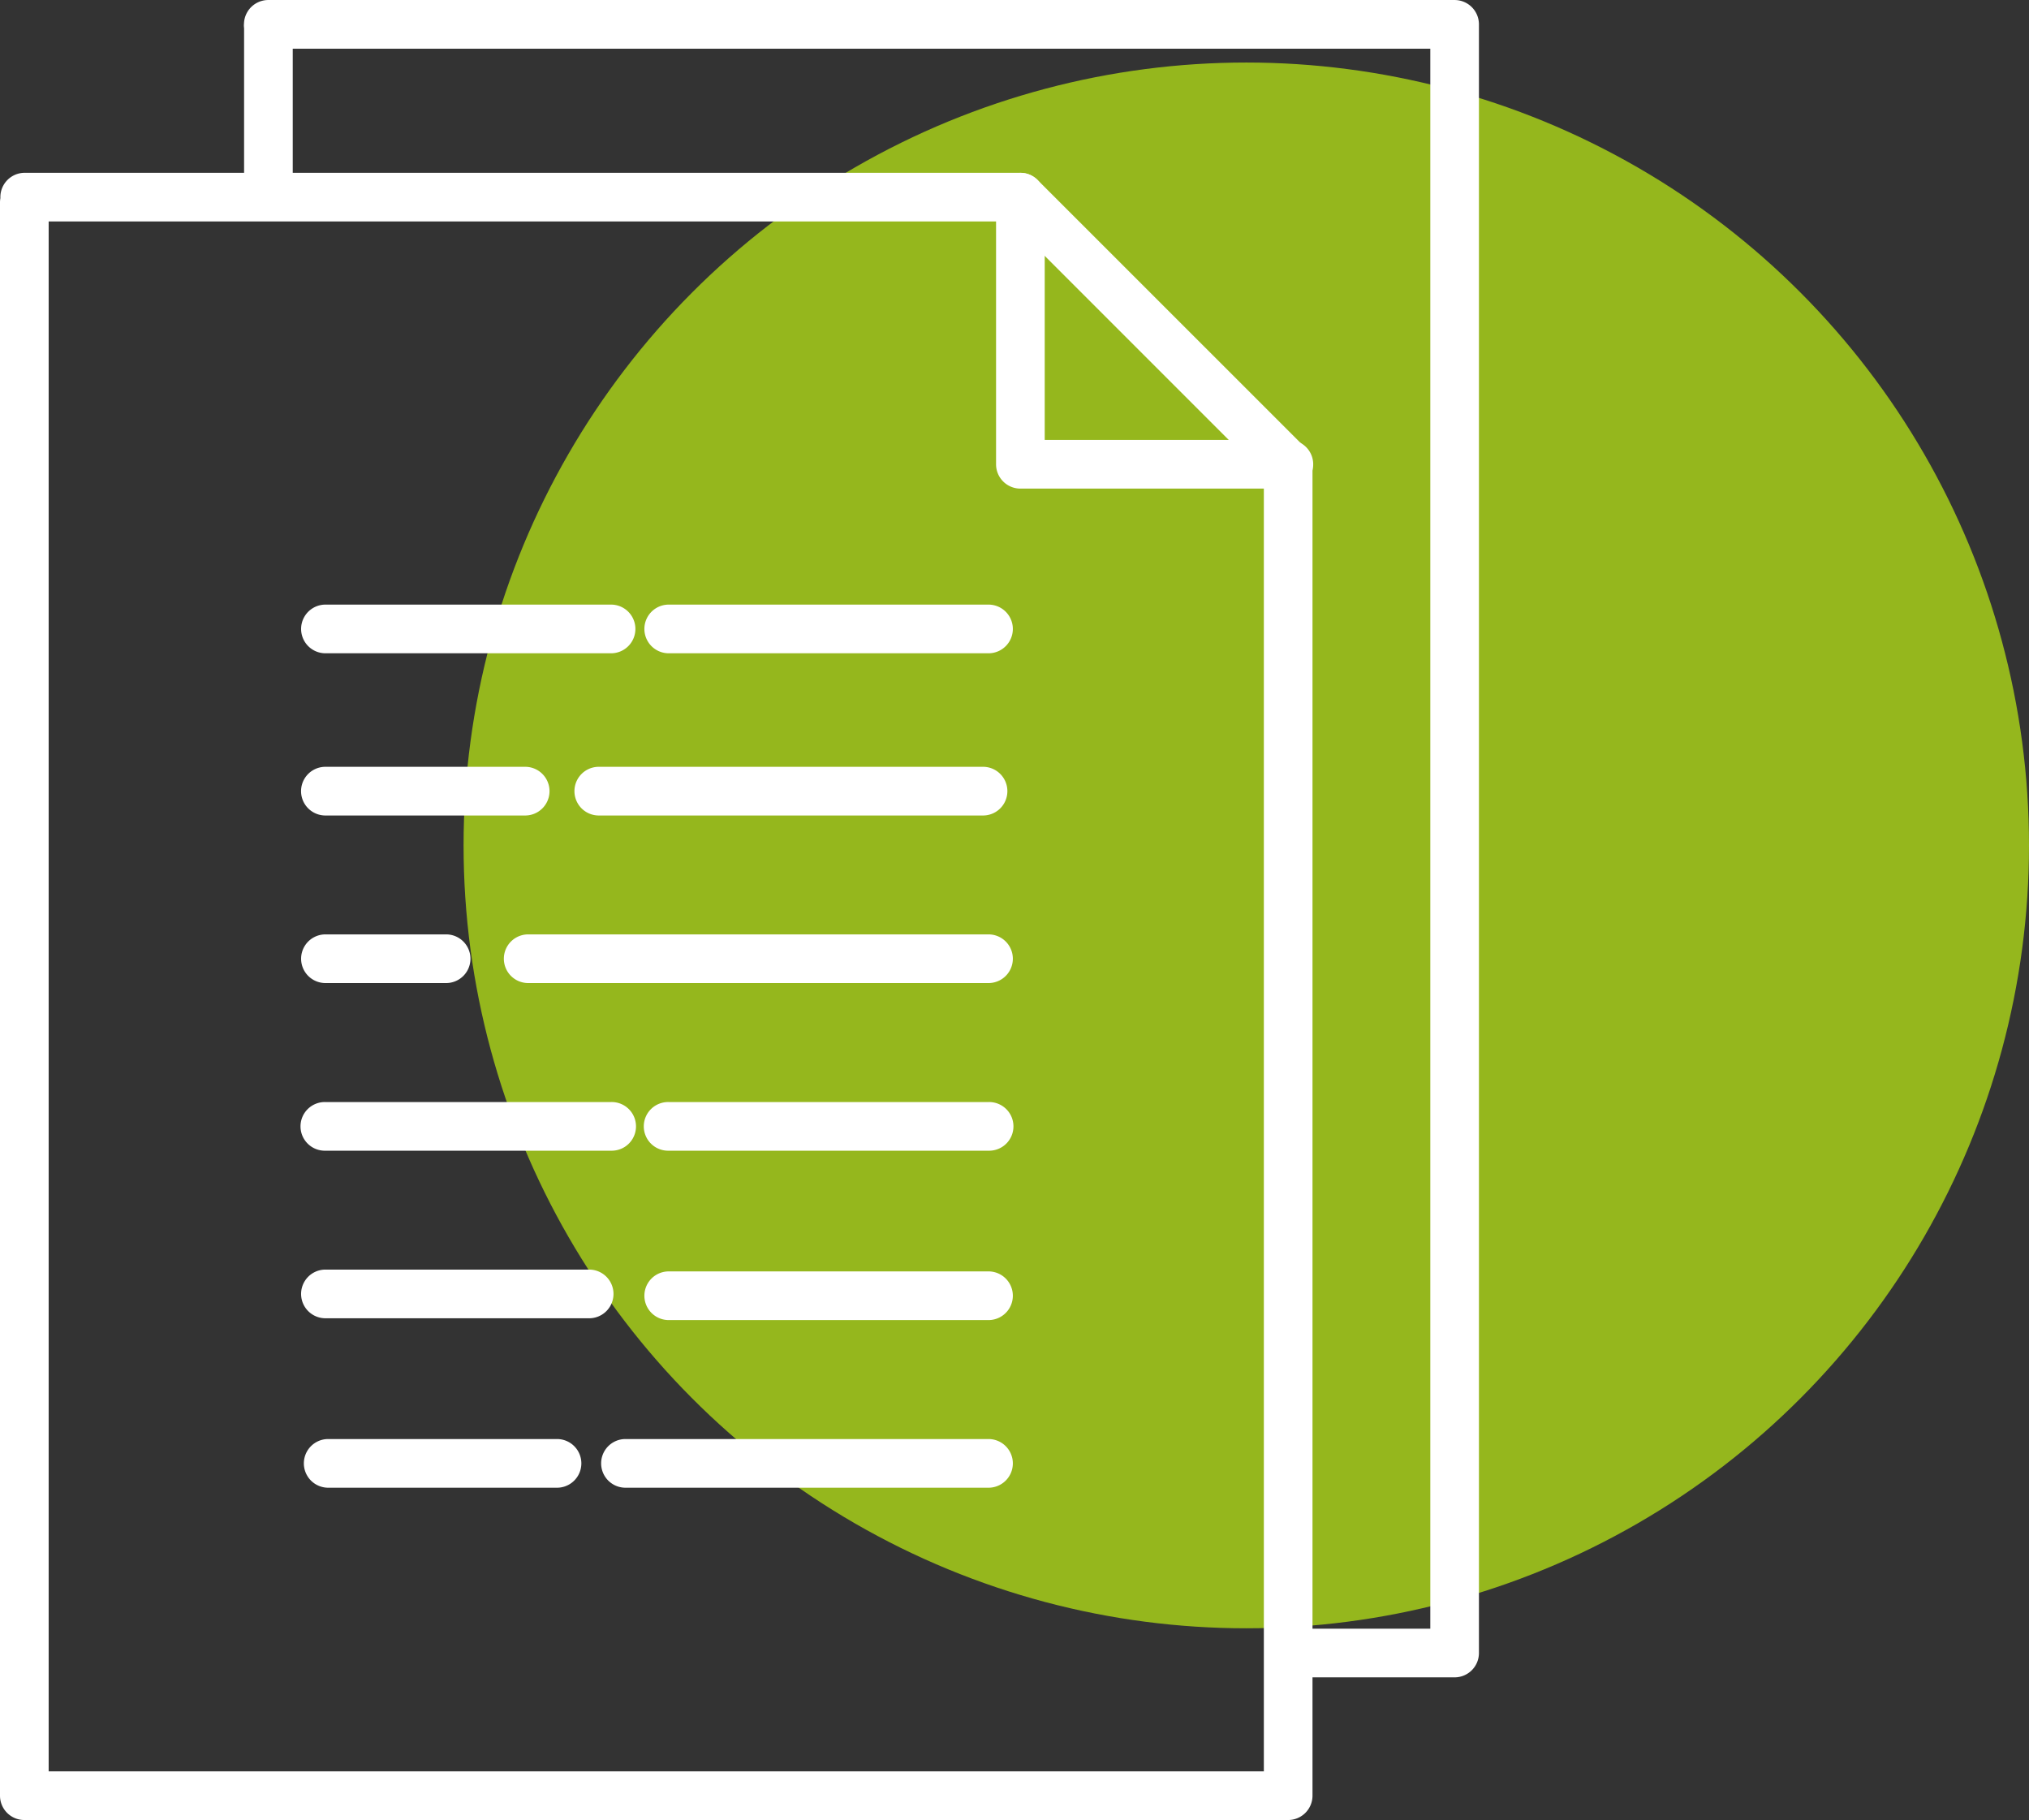 <svg xmlns="http://www.w3.org/2000/svg" width="136.094" height="122.05" viewBox="0 0 136.094 122.05">
  <rect x="0" y="0" width="136.094" height="122.05" fill="#333333" stroke="none"/>
  <g id="Grupo_1007" data-name="Grupo 1007" transform="translate(-139.763 -265.334)">
    <g id="Groupe_983" data-name="Groupe 983">
      <circle id="Ellipse_152" data-name="Ellipse 152" cx="52.5" cy="52.5" r="52.5" transform="translate(170.857 269.527)" fill="#95b71d"/>
      <g id="Groupe_937" data-name="Groupe 937">
        <path id="Tracé_783" data-name="Tracé 783" d="M226.166,387.384H141.394a1.632,1.632,0,0,1-1.631-1.632V278.912a1.632,1.632,0,0,1,3.264,0V384.12h81.508V297.191L207.53,280.186H141.42a1.632,1.632,0,1,1,0-3.264H208.2a1.629,1.629,0,0,1,1.155.477L227.32,295.36a1.63,1.63,0,0,1,.478,1.153v89.23a1.634,1.634,0,0,1-1.625,1.641Z" fill="#fff"/>
        <path id="Tracé_784" data-name="Tracé 784" d="M226.166,298.1H208.205a1.632,1.632,0,0,1-1.632-1.631v-17.91a1.632,1.632,0,0,1,3.264,0v16.278h16.336a1.632,1.632,0,1,1,0,3.263Z" fill="#fff"/>
        <path id="Tracé_785" data-name="Tracé 785" d="M237.326,377.817h-11.69c-.9,0-.631-.731-.631-1.632s-.271-1.632.631-1.632H235.7V268.6h-77.94a1.632,1.632,0,0,1,0-3.265h79.57a1.633,1.633,0,0,1,1.632,1.632V376.185A1.633,1.633,0,0,1,237.326,377.817Z" fill="#fff"/>
        <path id="Tracé_786" data-name="Tracé 786" d="M174.989,320.021h-13.4a1.632,1.632,0,0,1,0-3.265h13.4a1.632,1.632,0,1,1,0,3.265Z" fill="#fff"/>
        <path id="Tracé_787" data-name="Tracé 787" d="M169.686,331.258h-8.094a1.632,1.632,0,1,1,0-3.264h8.094a1.632,1.632,0,1,1,0,3.264Z" fill="#fff"/>
        <path id="Tracé_788" data-name="Tracé 788" d="M180.75,342.5H161.592a1.632,1.632,0,1,1,0-3.263H180.75a1.632,1.632,0,1,1,0,3.263Z" fill="#fff"/>
        <path id="Tracé_789" data-name="Tracé 789" d="M179.281,353.737h-17.69a1.632,1.632,0,1,1,0-3.264h17.69a1.632,1.632,0,0,1,0,3.264Z" fill="#fff"/>
        <path id="Tracé_791" data-name="Tracé 791" d="M205.7,320.021H179.926a1.632,1.632,0,0,1,0-3.265H205.7a1.632,1.632,0,0,1,0,3.265Z" fill="#fff"/>
        <path id="Tracé_792" data-name="Tracé 792" d="M206.067,331.258H175.191a1.632,1.632,0,0,1,0-3.264h30.876a1.632,1.632,0,1,1,0,3.264Z" fill="#fff"/>
        <path id="Tracé_793" data-name="Tracé 793" d="M206.067,342.5h-21.45a1.632,1.632,0,1,1,0-3.263h21.45a1.632,1.632,0,1,1,0,3.263Z" fill="#fff"/>
        <path id="Tracé_794" data-name="Tracé 794" d="M180.75,309.143H161.592a1.632,1.632,0,0,1,0-3.264H180.75a1.632,1.632,0,1,1,0,3.264Z" fill="#fff"/>
        <path id="Tracé_795" data-name="Tracé 795" d="M206.067,309.143h-21.45a1.632,1.632,0,1,1,0-3.264h21.45a1.632,1.632,0,1,1,0,3.264Z" fill="#fff"/>
        <path id="Tracé_796" data-name="Tracé 796" d="M206.067,353.858h-21.45a1.632,1.632,0,1,1,0-3.264h21.45a1.632,1.632,0,1,1,0,3.264Z" fill="#fff"/>
        <path id="Tracé_797" data-name="Tracé 797" d="M206.067,365.1H181.716a1.632,1.632,0,1,1,0-3.264h24.351a1.632,1.632,0,1,1,0,3.264Z" fill="#fff"/>
        <path id="Tracé_798" data-name="Tracé 798" d="M177.126,365.1h-15.35a1.632,1.632,0,1,1,0-3.264h15.349a1.632,1.632,0,1,1,0,3.264Z" fill="#fff"/>
      </g>
    </g>
    <path id="Tracé_794-2" data-name="Tracé 794" d="M156.135,277.636V267.121a1.632,1.632,0,0,1,3.264,0v10.515a1.632,1.632,0,1,1-3.264,0Z" fill="#fff"/>
  </g>
</svg>
